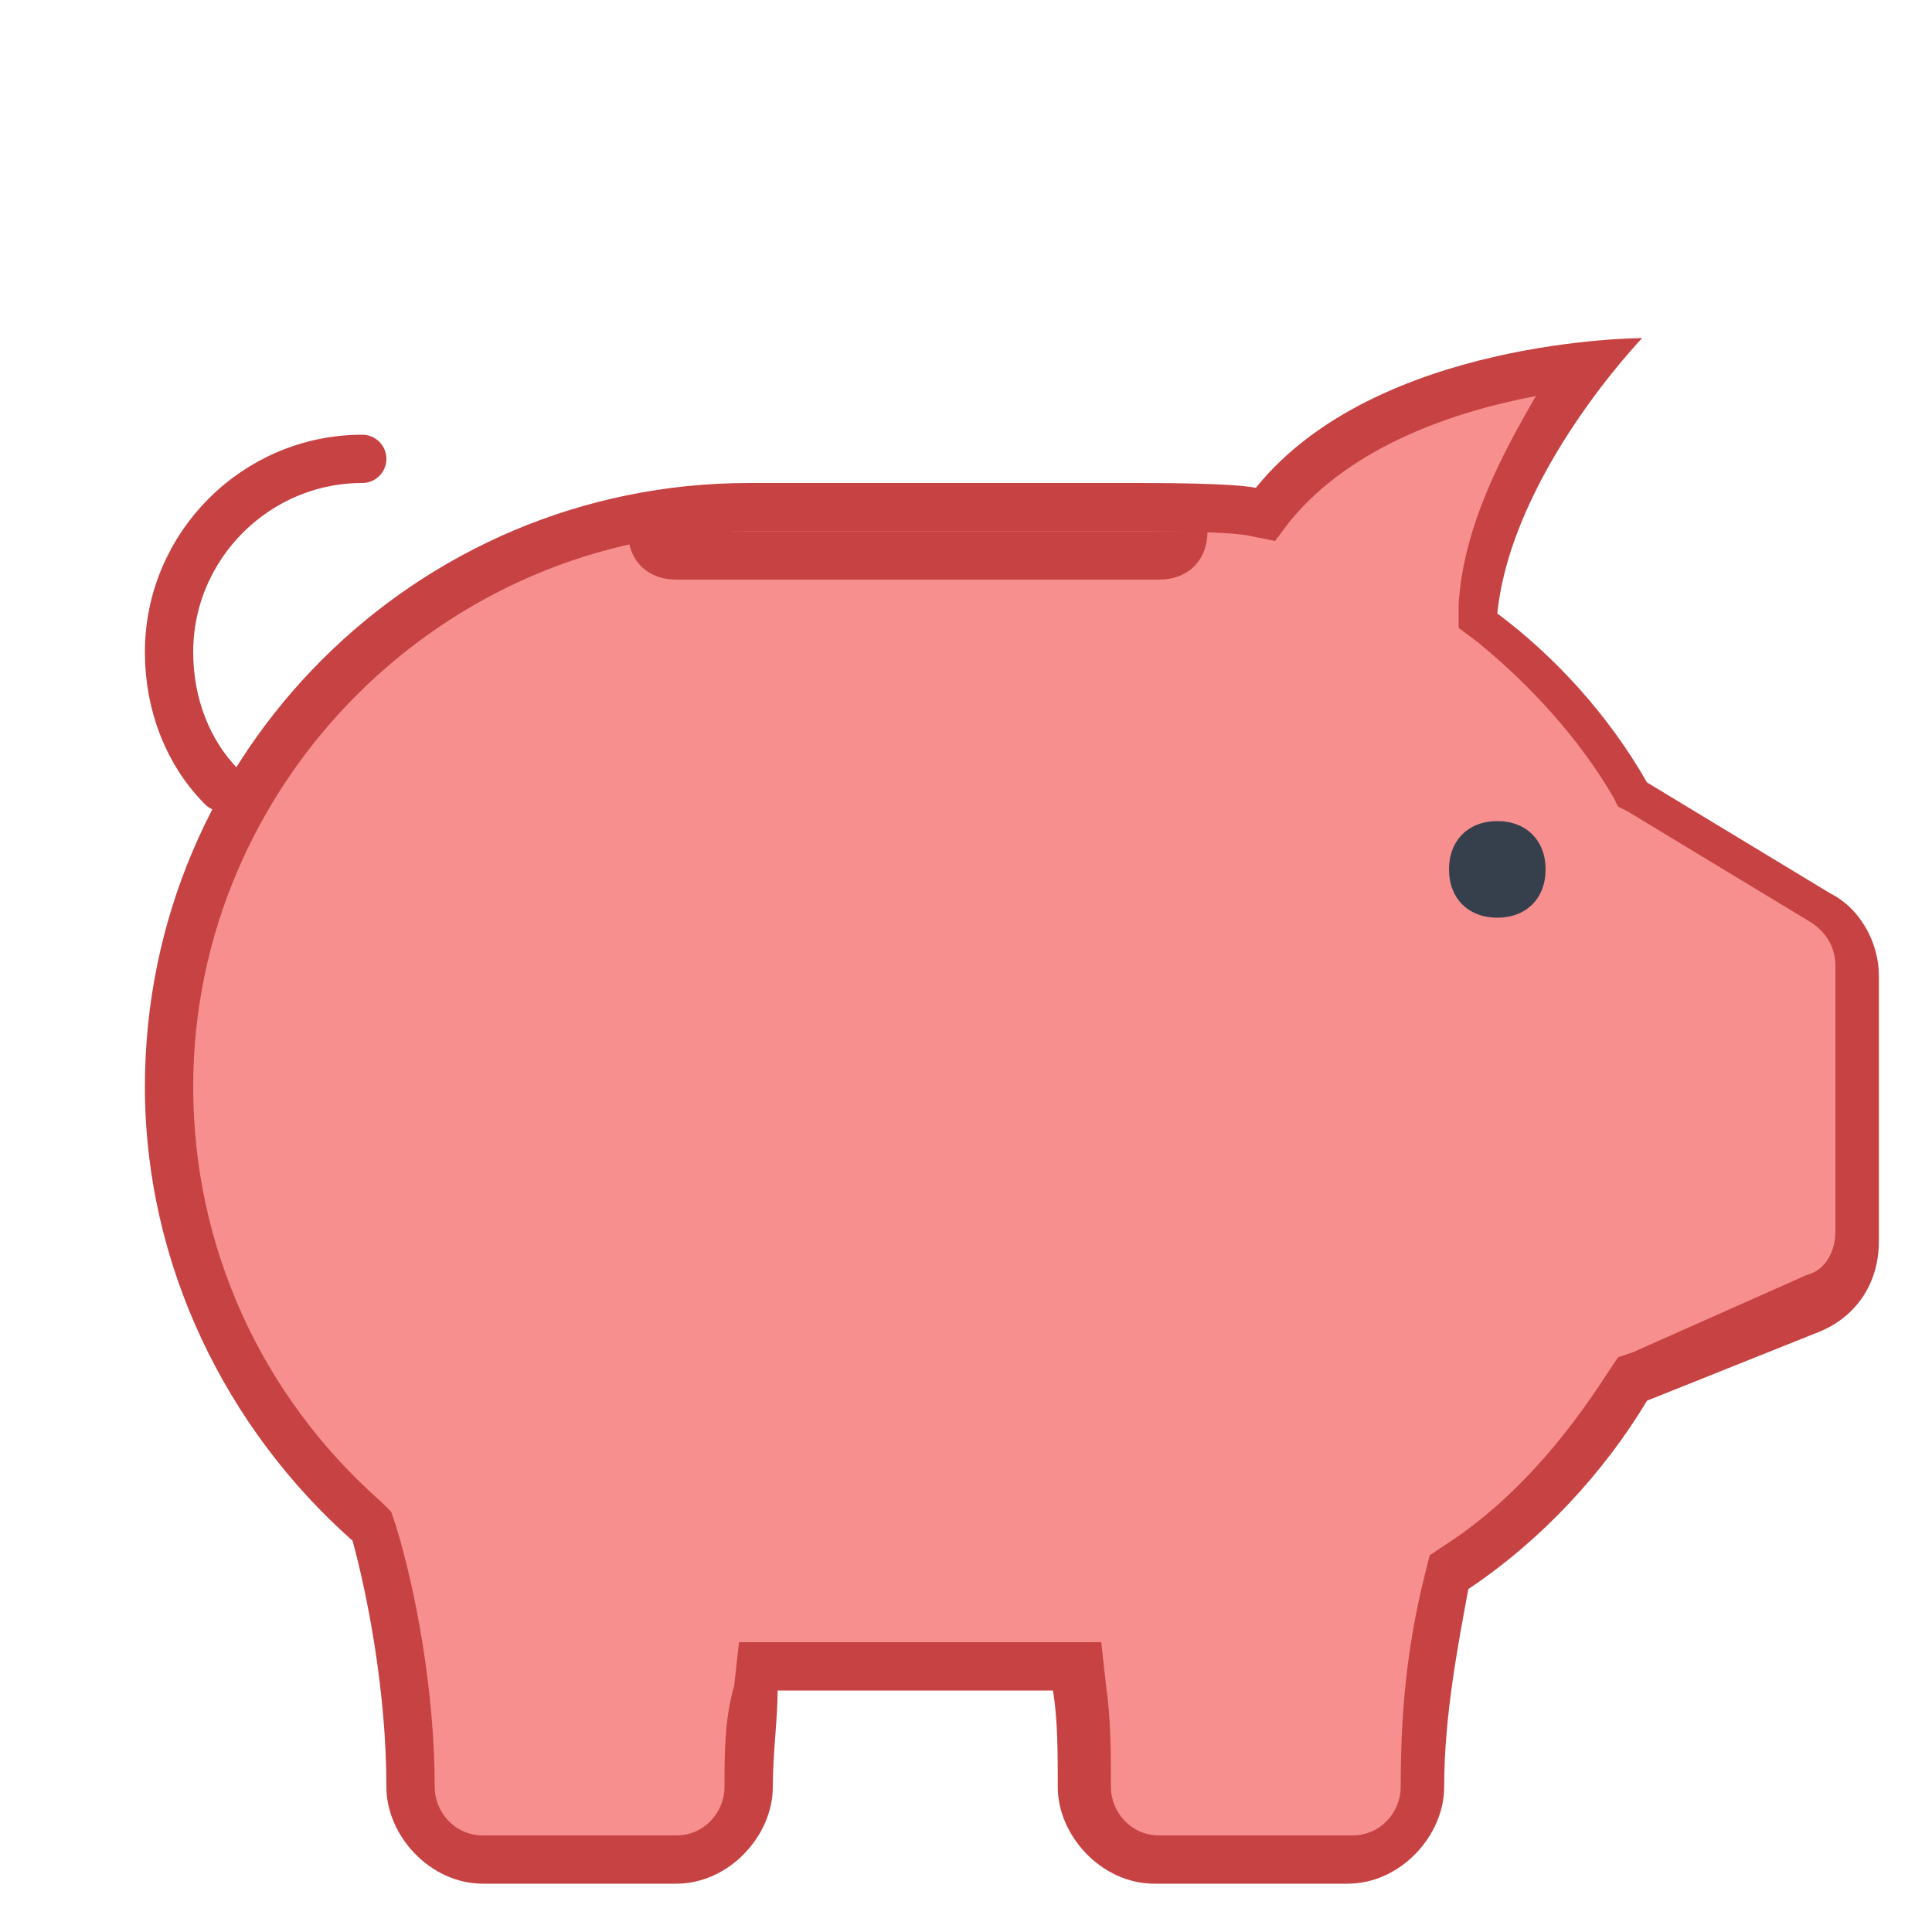 <?xml version="1.0" encoding="utf-8"?>
<!-- Generator: Adobe Illustrator 23.0.3, SVG Export Plug-In . SVG Version: 6.00 Build 0)  -->
<svg version="1.1" id="Layer_1" xmlns="http://www.w3.org/2000/svg" xmlns:xlink="http://www.w3.org/1999/xlink" x="0px" y="0px"
	 viewBox="0 0 40 40" style="enable-background:new 0 0 40 40;" xml:space="preserve">
<style type="text/css">
	.st0{fill:#F78F8F;}
	.st1{fill:#C74343;}
	.st2{fill:none;stroke:#C74343;stroke-linecap:round;}
	.st3{fill:#36404D;}
</style>
<path class="st0" d="M24,38.5c-0.8,0-1.5-0.8-1.5-1.5c0-0.6,0-1.3-0.1-2.1l-0.1-0.4h-6.6l-0.1,0.4c-0.1,0.7-0.1,1.4-0.1,2.1
	c0,0.7-0.7,1.5-1.5,1.5h-4c-0.8,0-1.5-0.8-1.5-1.5c0-2.1-0.5-4.2-0.8-5.3l0-0.1l-0.1-0.1c-2.6-2.3-4.1-5.6-4.1-9c0-6.6,5.4-12,12-12
	h8c0.5,0,2,0,2.4,0.1l0.3,0l0.2-0.2c1.7-2.1,4.8-2.7,6.5-2.8c-0.8,1.1-2.1,3-2.2,5l0,0.3l0.2,0.2c1.2,0.9,2.2,2.1,3,3.4l0.1,0.1
	l3.9,2.3c0.4,0.3,0.7,0.8,0.7,1.3v5.5c0,0.6-0.4,1.2-0.9,1.4l-3.7,1.5l-0.1,0.1c-0.9,1.5-2.1,2.8-3.6,3.8l-0.2,0.1l0,0.2
	c-0.3,1.5-0.5,3-0.5,4.3c0,0.7-0.7,1.5-1.5,1.5H24z"/>
<path class="st1" d="M31.8,8.2c-0.7,1.2-1.5,2.7-1.6,4.3l0,0.5l0.4,0.3c1.1,0.9,2.1,2,2.8,3.2l0.1,0.2l0.2,0.1l3.8,2.3
	c0.3,0.2,0.5,0.5,0.5,0.9v5.5c0,0.4-0.2,0.8-0.6,0.9L33.8,28l-0.3,0.1l-0.2,0.3c-0.9,1.4-2,2.7-3.4,3.6l-0.3,0.2l-0.1,0.4
	c-0.4,1.6-0.5,3-0.5,4.4c0,0.5-0.4,1-1,1h-4c-0.6,0-1-0.5-1-1c0-0.7,0-1.4-0.1-2.1L22.8,34h-0.9h-5.7h-0.9l-0.1,0.9
	C15,35.6,15,36.3,15,37c0,0.5-0.4,1-1,1h-4c-0.6,0-1-0.5-1-1c0-2-0.4-4.1-0.8-5.4l-0.1-0.3l-0.2-0.2C5.4,28.9,4,25.8,4,22.5
	C4,16.2,9.2,11,15.5,11h8c0.5,0,2,0,2.4,0.1l0.5,0.1l0.3-0.4C28,9.2,30.2,8.5,31.8,8.2 M34,7c0,0-5.5,0-8,3.1C25.5,10,24,10,23.5,10
	c-1.4,0-6.6,0-8,0C8.6,10,3,15.6,3,22.5c0,3.7,1.7,7.1,4.3,9.4C7.6,33,8,35,8,37c0,1,0.9,2,2,2h4c1.1,0,2-1,2-2c0-0.7,0.1-1.4,0.1-2
	c1.4,0,3.9,0,5.7,0c0.1,0.6,0.1,1.3,0.1,2c0,1,0.9,2,2,2h4c1.1,0,2-1,2-2c0-1.5,0.3-3,0.5-4.1c1.5-1,2.8-2.4,3.7-3.9l3.5-1.4
	c0.8-0.3,1.3-1,1.3-1.9v-5.5c0-0.7-0.4-1.4-1-1.7l-3.8-2.3c-0.8-1.4-1.9-2.6-3.1-3.5C31.3,9.8,34,7,34,7L34,7z"/>
<path class="st2" d="M7.5,9.5c-2.2,0-4,1.8-4,4c0,1.1,0.4,2.1,1.1,2.8c0,0,0,0,0,0c0,0,0,0,0,0"/>
<path class="st3" d="M31,17c-0.6,0-1,0.4-1,1s0.4,1,1,1s1-0.4,1-1S31.6,17,31,17z"/>
<g>
	<path class="st0" d="M14,12h10v2H14V12z"/>
</g>
<path class="st1" d="M13,11c0,0.6,0.4,1,1,1h10c0.6,0,1-0.4,1-1H13z"/>
</svg>
